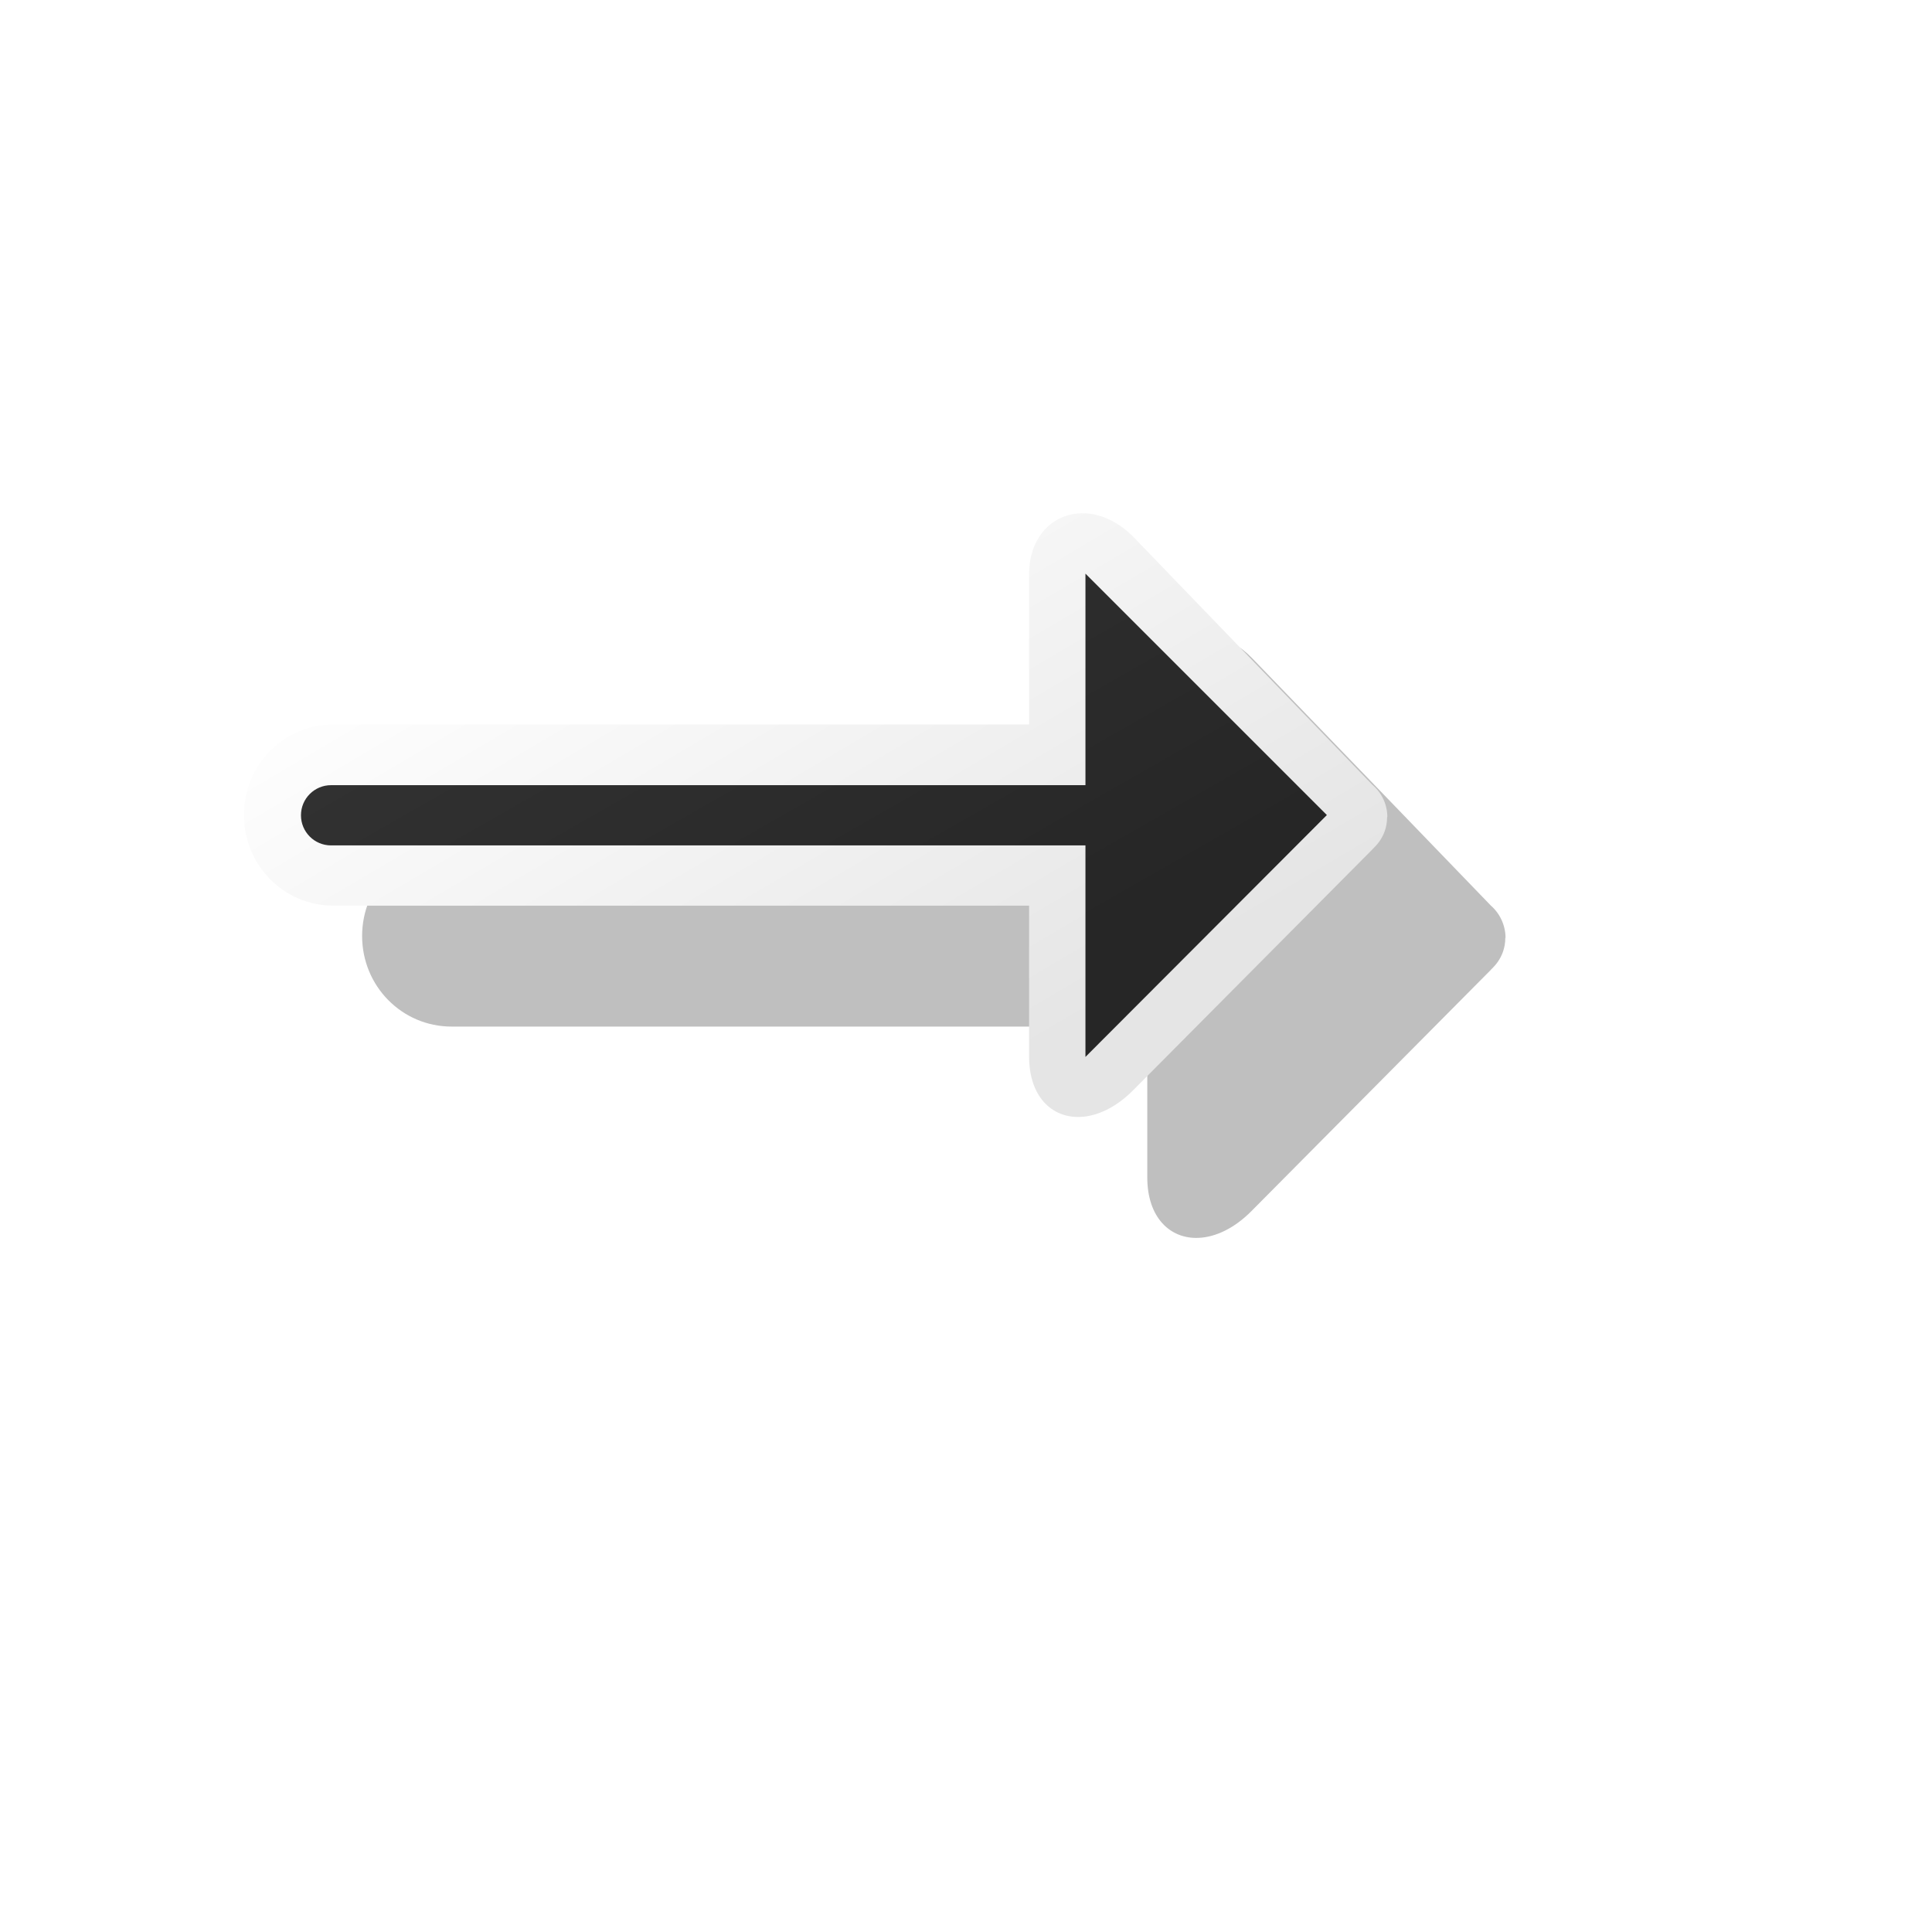 <?xml version="1.0" encoding="UTF-8" standalone="no"?>
<!-- Created with Inkscape (http://www.inkscape.org/) -->

<svg
   width="32"
   height="32"
   viewBox="0 0 8.467 8.467"
   version="1.1"
   id="svg1"
   xml:space="preserve"
   inkscape:version="1.4 (e7c3feb100, 2024-10-09)"
   sodipodi:docname="right-arrow.svg"
   xmlns:inkscape="http://www.inkscape.org/namespaces/inkscape"
   xmlns:sodipodi="http://sodipodi.sourceforge.net/DTD/sodipodi-0.dtd"
   xmlns:xlink="http://www.w3.org/1999/xlink"
   xmlns="http://www.w3.org/2000/svg"
   xmlns:svg="http://www.w3.org/2000/svg"><sodipodi:namedview
     id="namedview1"
     pagecolor="#a9a9a9"
     bordercolor="#000000"
     borderopacity="0.25"
     inkscape:showpageshadow="2"
     inkscape:pageopacity="0.0"
     inkscape:pagecheckerboard="0"
     inkscape:deskcolor="#d1d1d1"
     inkscape:document-units="px"
     showgrid="true"
     showguides="true"
     inkscape:zoom="16.000001"
     inkscape:cx="8.8437494"
     inkscape:cy="19.343749"
     inkscape:window-width="1920"
     inkscape:window-height="1022"
     inkscape:window-x="0"
     inkscape:window-y="0"
     inkscape:window-maximized="1"
     inkscape:current-layer="svg1"><inkscape:grid
       id="grid1"
       units="px"
       originx="0"
       originy="0"
       spacingx="0.265"
       spacingy="0.265"
       empcolor="#0099e5"
       empopacity="0.302"
       color="#0099e5"
       opacity="0.149"
       empspacing="5"
       enabled="true"
       visible="true" /></sodipodi:namedview><defs
     id="defs1"><linearGradient
       inkscape:collect="always"
       xlink:href="#linearGradient12"
       id="linearGradient13"
       x1="1.637"
       y1="3.772"
       x2="3.965"
       y2="2.435"
       gradientUnits="userSpaceOnUse"
       gradientTransform="matrix(0.995,0,0,1,1.469,2.381)" /><linearGradient
       id="linearGradient12"
       inkscape:collect="always"><stop
         style="stop-color:#333333;stop-opacity:1;"
         offset="0"
         id="stop12" /><stop
         style="stop-color:#262626;stop-opacity:1;"
         offset="1"
         id="stop13" /></linearGradient><linearGradient
       id="linearGradient10"
       inkscape:collect="always"><stop
         style="stop-color:#ffffff;stop-opacity:1;"
         offset="0"
         id="stop10" /><stop
         style="stop-color:#e5e5e5;stop-opacity:1;"
         offset="1"
         id="stop11" /></linearGradient><linearGradient
       inkscape:collect="always"
       xlink:href="#linearGradient10"
       id="linearGradient1"
       gradientUnits="userSpaceOnUse"
       gradientTransform="matrix(1,0,0,0.989,1.455,2.381)"
       x1="1.46"
       y1="3.546"
       x2="4.079"
       y2="2.016" /><filter
       inkscape:collect="always"
       style="color-interpolation-filters:sRGB"
       id="filter1"
       x="-0.434"
       y="-0.229"
       width="1.868"
       height="1.458"><feGaussianBlur
         inkscape:collect="always"
         stdDeviation="0.479"
         id="feGaussianBlur1" /></filter></defs><g
     id="g1"
     transform="rotate(90,4.561,3.9)"><path
       id="path1"
       style="display:inline;opacity:0.5;fill:#000000;fill-opacity:1;stroke:none;stroke-width:0.365;stroke-linecap:round;stroke-linejoin:round;stroke-dasharray:none;stroke-opacity:1;filter:url(#filter1)"
       d="m 4.771,1.863 c -0.054,1.523e-4 -0.106,0.024 -0.141,0.064 L 3.544,2.975 C 3.347,3.169 3.443,3.433 3.707,3.433 H 4.366 v 1.86 0.233 0.956 c 0,0.217 0.177,0.392 0.397,0.392 0.22,0 0.397,-0.175 0.397,-0.392 V 5.525 5.292 3.433 h 0.661 c 0.176,0 0.27,-0.1 0.265,-0.224 -0.003,-0.075 -0.042,-0.158 -0.118,-0.233 L 4.912,1.928 c -0.003,0 -0.049,-0.064 -0.141,-0.064 z" /><path
       id="path11"
       style="display:inline;fill:url(#linearGradient1);fill-opacity:1;stroke:none;stroke-width:0.365;stroke-linecap:round;stroke-linejoin:round;stroke-dasharray:none;stroke-opacity:1"
       d="M 4.242,2.381 C 4.187,2.381 4.136,2.405 4.101,2.446 L 3.015,3.493 C 2.818,3.687 2.914,3.951 3.178,3.951 h 0.658 v 1.86 0.233 0.956 c 0,0.217 0.177,0.392 0.397,0.392 0.22,0 0.397,-0.175 0.397,-0.392 V 6.043 5.81 3.951 h 0.661 c 0.176,0 0.27,-0.1 0.265,-0.224 -0.003,-0.075 -0.042,-0.158 -0.118,-0.233 L 4.383,2.446 c -0.003,0 -0.049,-0.064 -0.141,-0.064 z" /><path
       id="path8"
       style="fill:url(#linearGradient13);fill-opacity:1;stroke:none;stroke-width:0.265;stroke-linecap:round;stroke-linejoin:round;stroke-dasharray:none;stroke-opacity:1"
       d="M 4.233,2.646 3.175,3.704 h 0.927 v 1.984 0.661 0.661 c 0,0.073 0.059,0.132 0.132,0.132 0.073,0 0.132,-0.059 0.132,-0.132 V 6.35 5.689 3.704 h 0.927 z" /></g><g
     inkscape:label="Capa 1"
     inkscape:groupmode="layer"
     id="layer1" /></svg>
